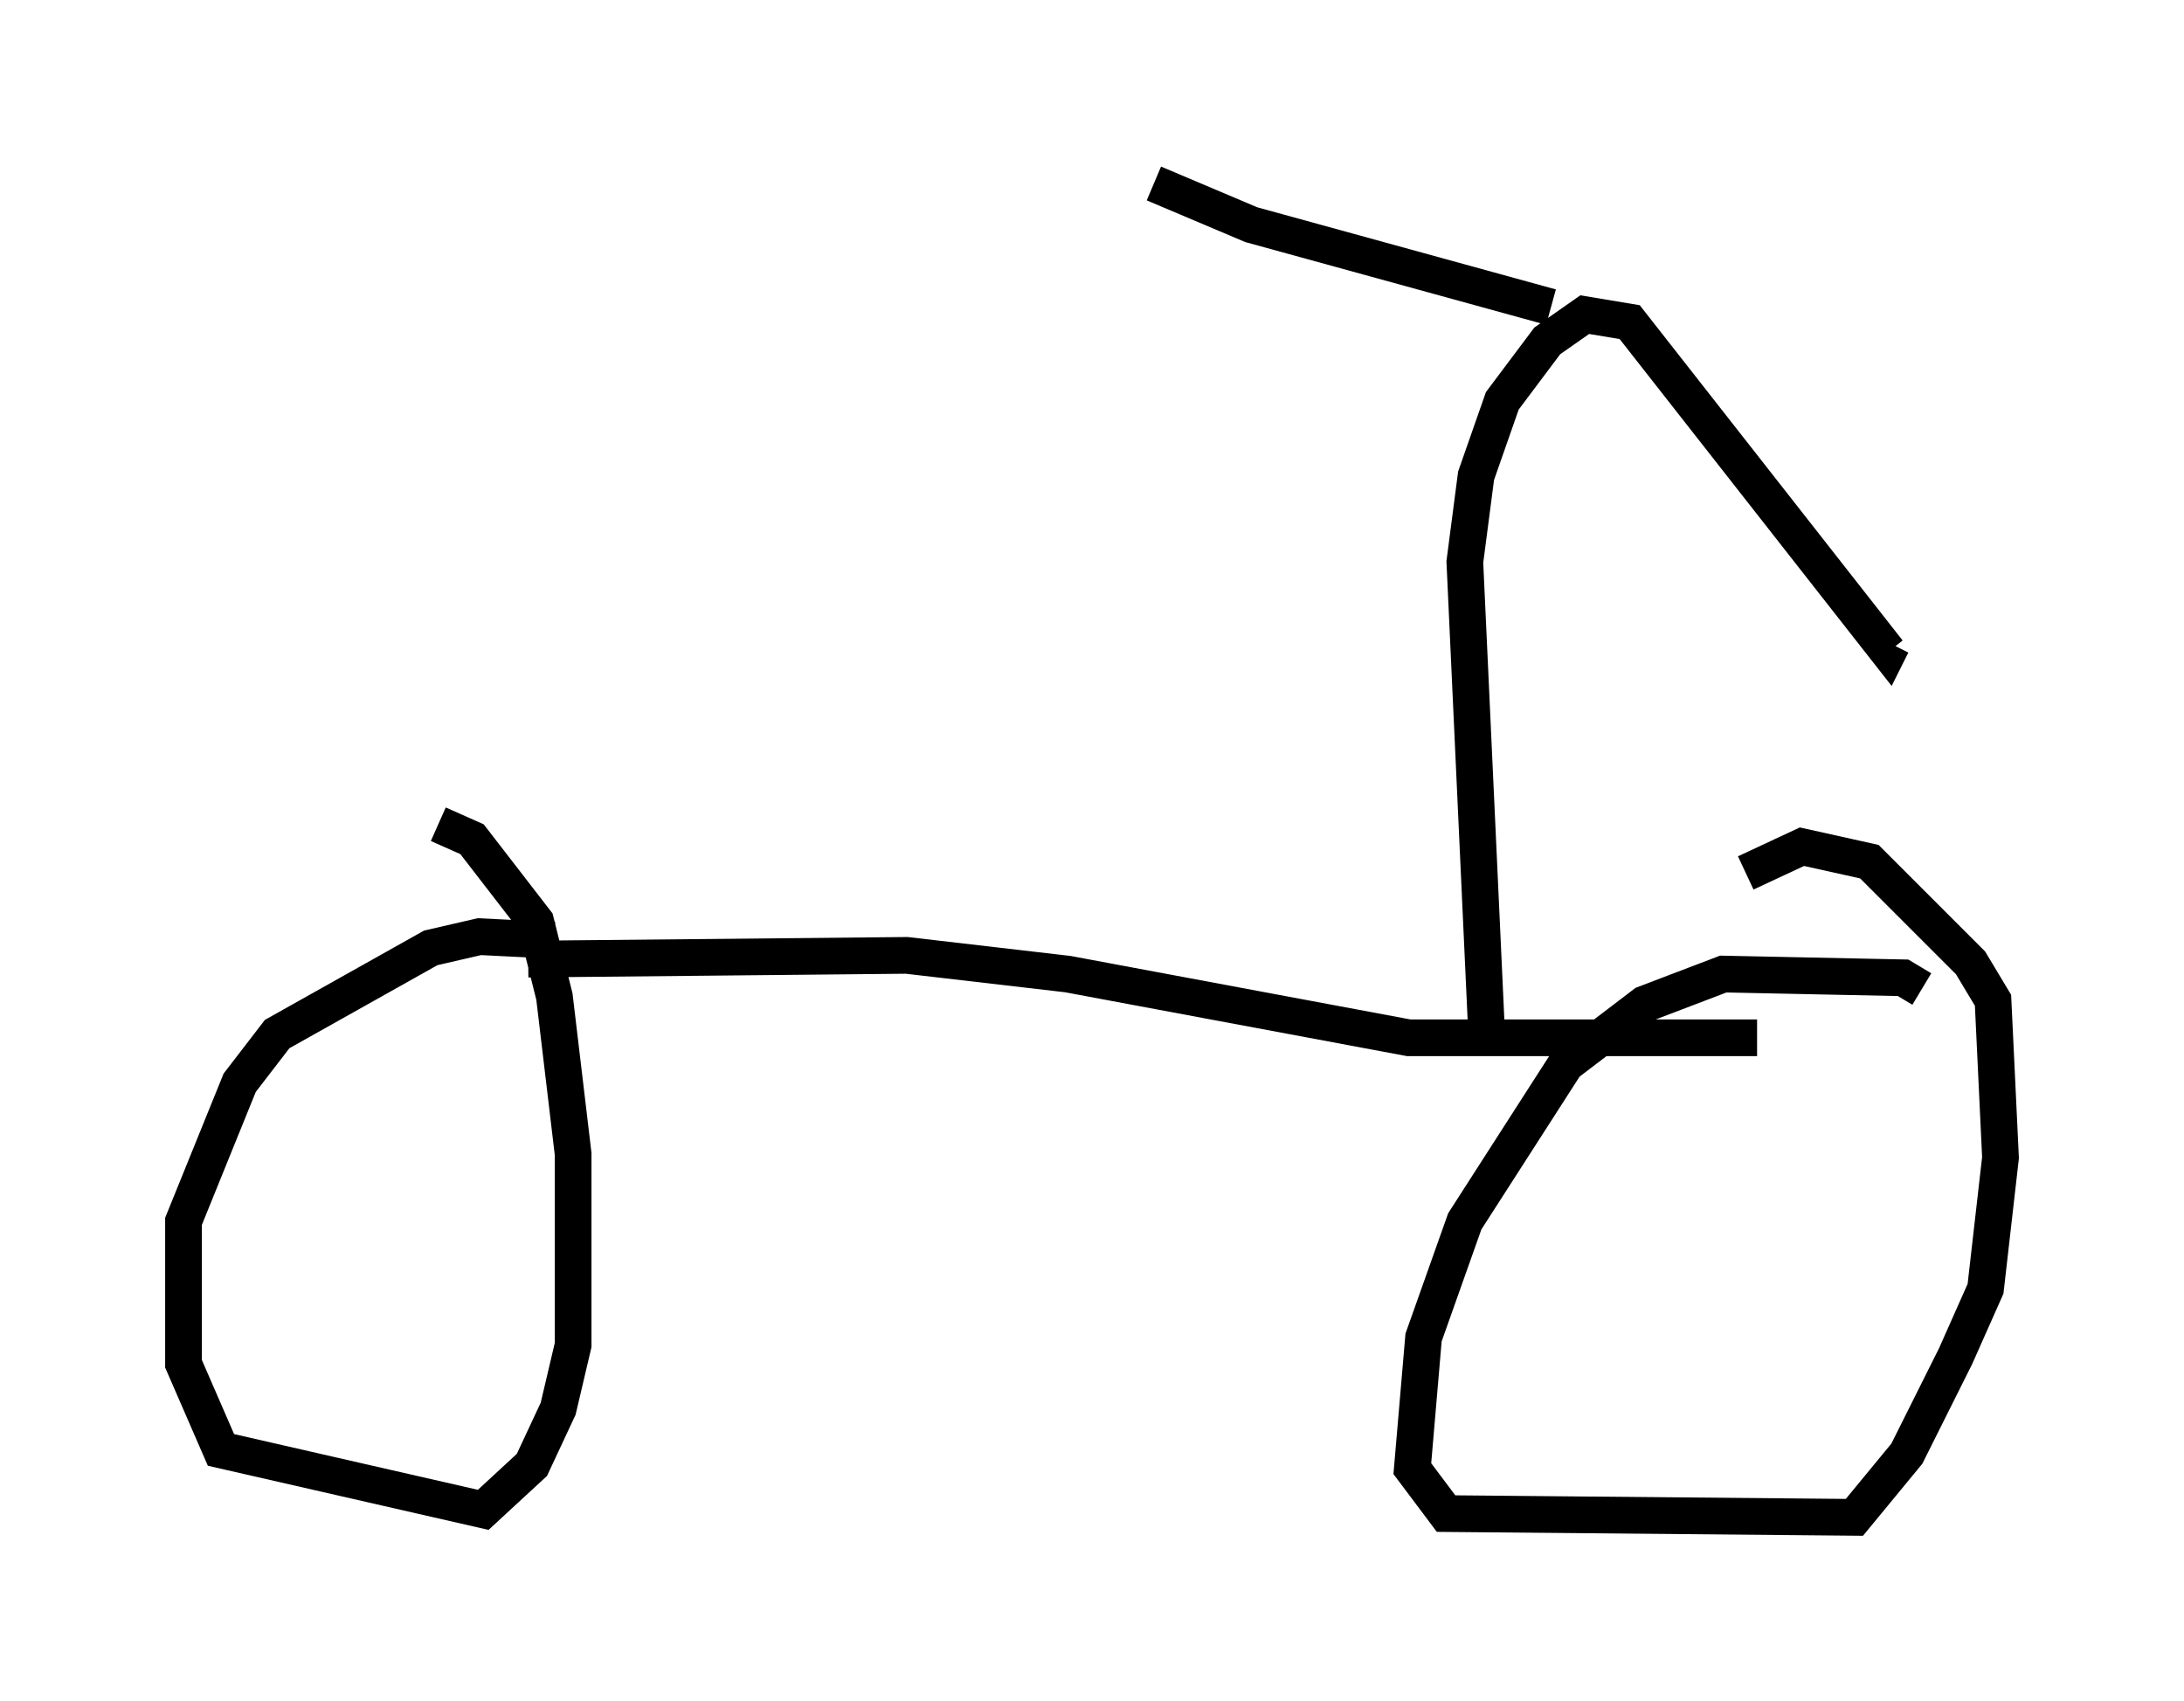 <?xml version="1.0" encoding="utf-8" ?>
<svg baseProfile="full" height="46.342" version="1.1" width="59.511" xmlns="http://www.w3.org/2000/svg" xmlns:ev="http://www.w3.org/2001/xml-events" xmlns:xlink="http://www.w3.org/1999/xlink"><defs /><rect fill="white" height="46.342" width="59.511" x="0" y="0" /><path d="M52.265, 27.561 m0.102, -0.613 l-0.51, -0.306 -4.9, -0.102 l-2.144, 0.817 -2.144, 1.633 l-2.756, 4.288 -1.123, 3.165 l-0.306, 3.573 0.919, 1.225 l11.127, 0.102 1.429, -1.735 l1.327, -2.654 0.817, -1.838 l0.408, -3.573 -0.204, -4.288 l-0.613, -1.021 -2.756, -2.756 l-1.838, -0.408 -1.531, 0.715 m-32.463, 1.838 l-2.042, -0.102 -1.327, 0.306 l-4.185, 2.348 -1.021, 1.327 l-1.531, 3.777 0.0, 3.879 l1.021, 2.348 7.146, 1.633 l1.327, -1.225 0.715, -1.531 l0.408, -1.735 0.0, -5.206 l-0.51, -4.288 -0.51, -2.042 l-1.735, -2.246 -0.919, -0.408 m2.45, 3.675 l10.311, -0.102 4.39, 0.51 l9.29, 1.735 9.494, 0.0 m-7.35, 0.306 l-0.613, -13.271 0.306, -2.348 l0.715, -2.042 1.225, -1.633 l1.021, -0.715 1.225, 0.204 l7.044, 8.983 0.102, -0.204 m-9.29, -9.188 l-8.167, -2.246 -2.654, -1.123 " fill="none" stroke="black" stroke-width="1" /></svg>